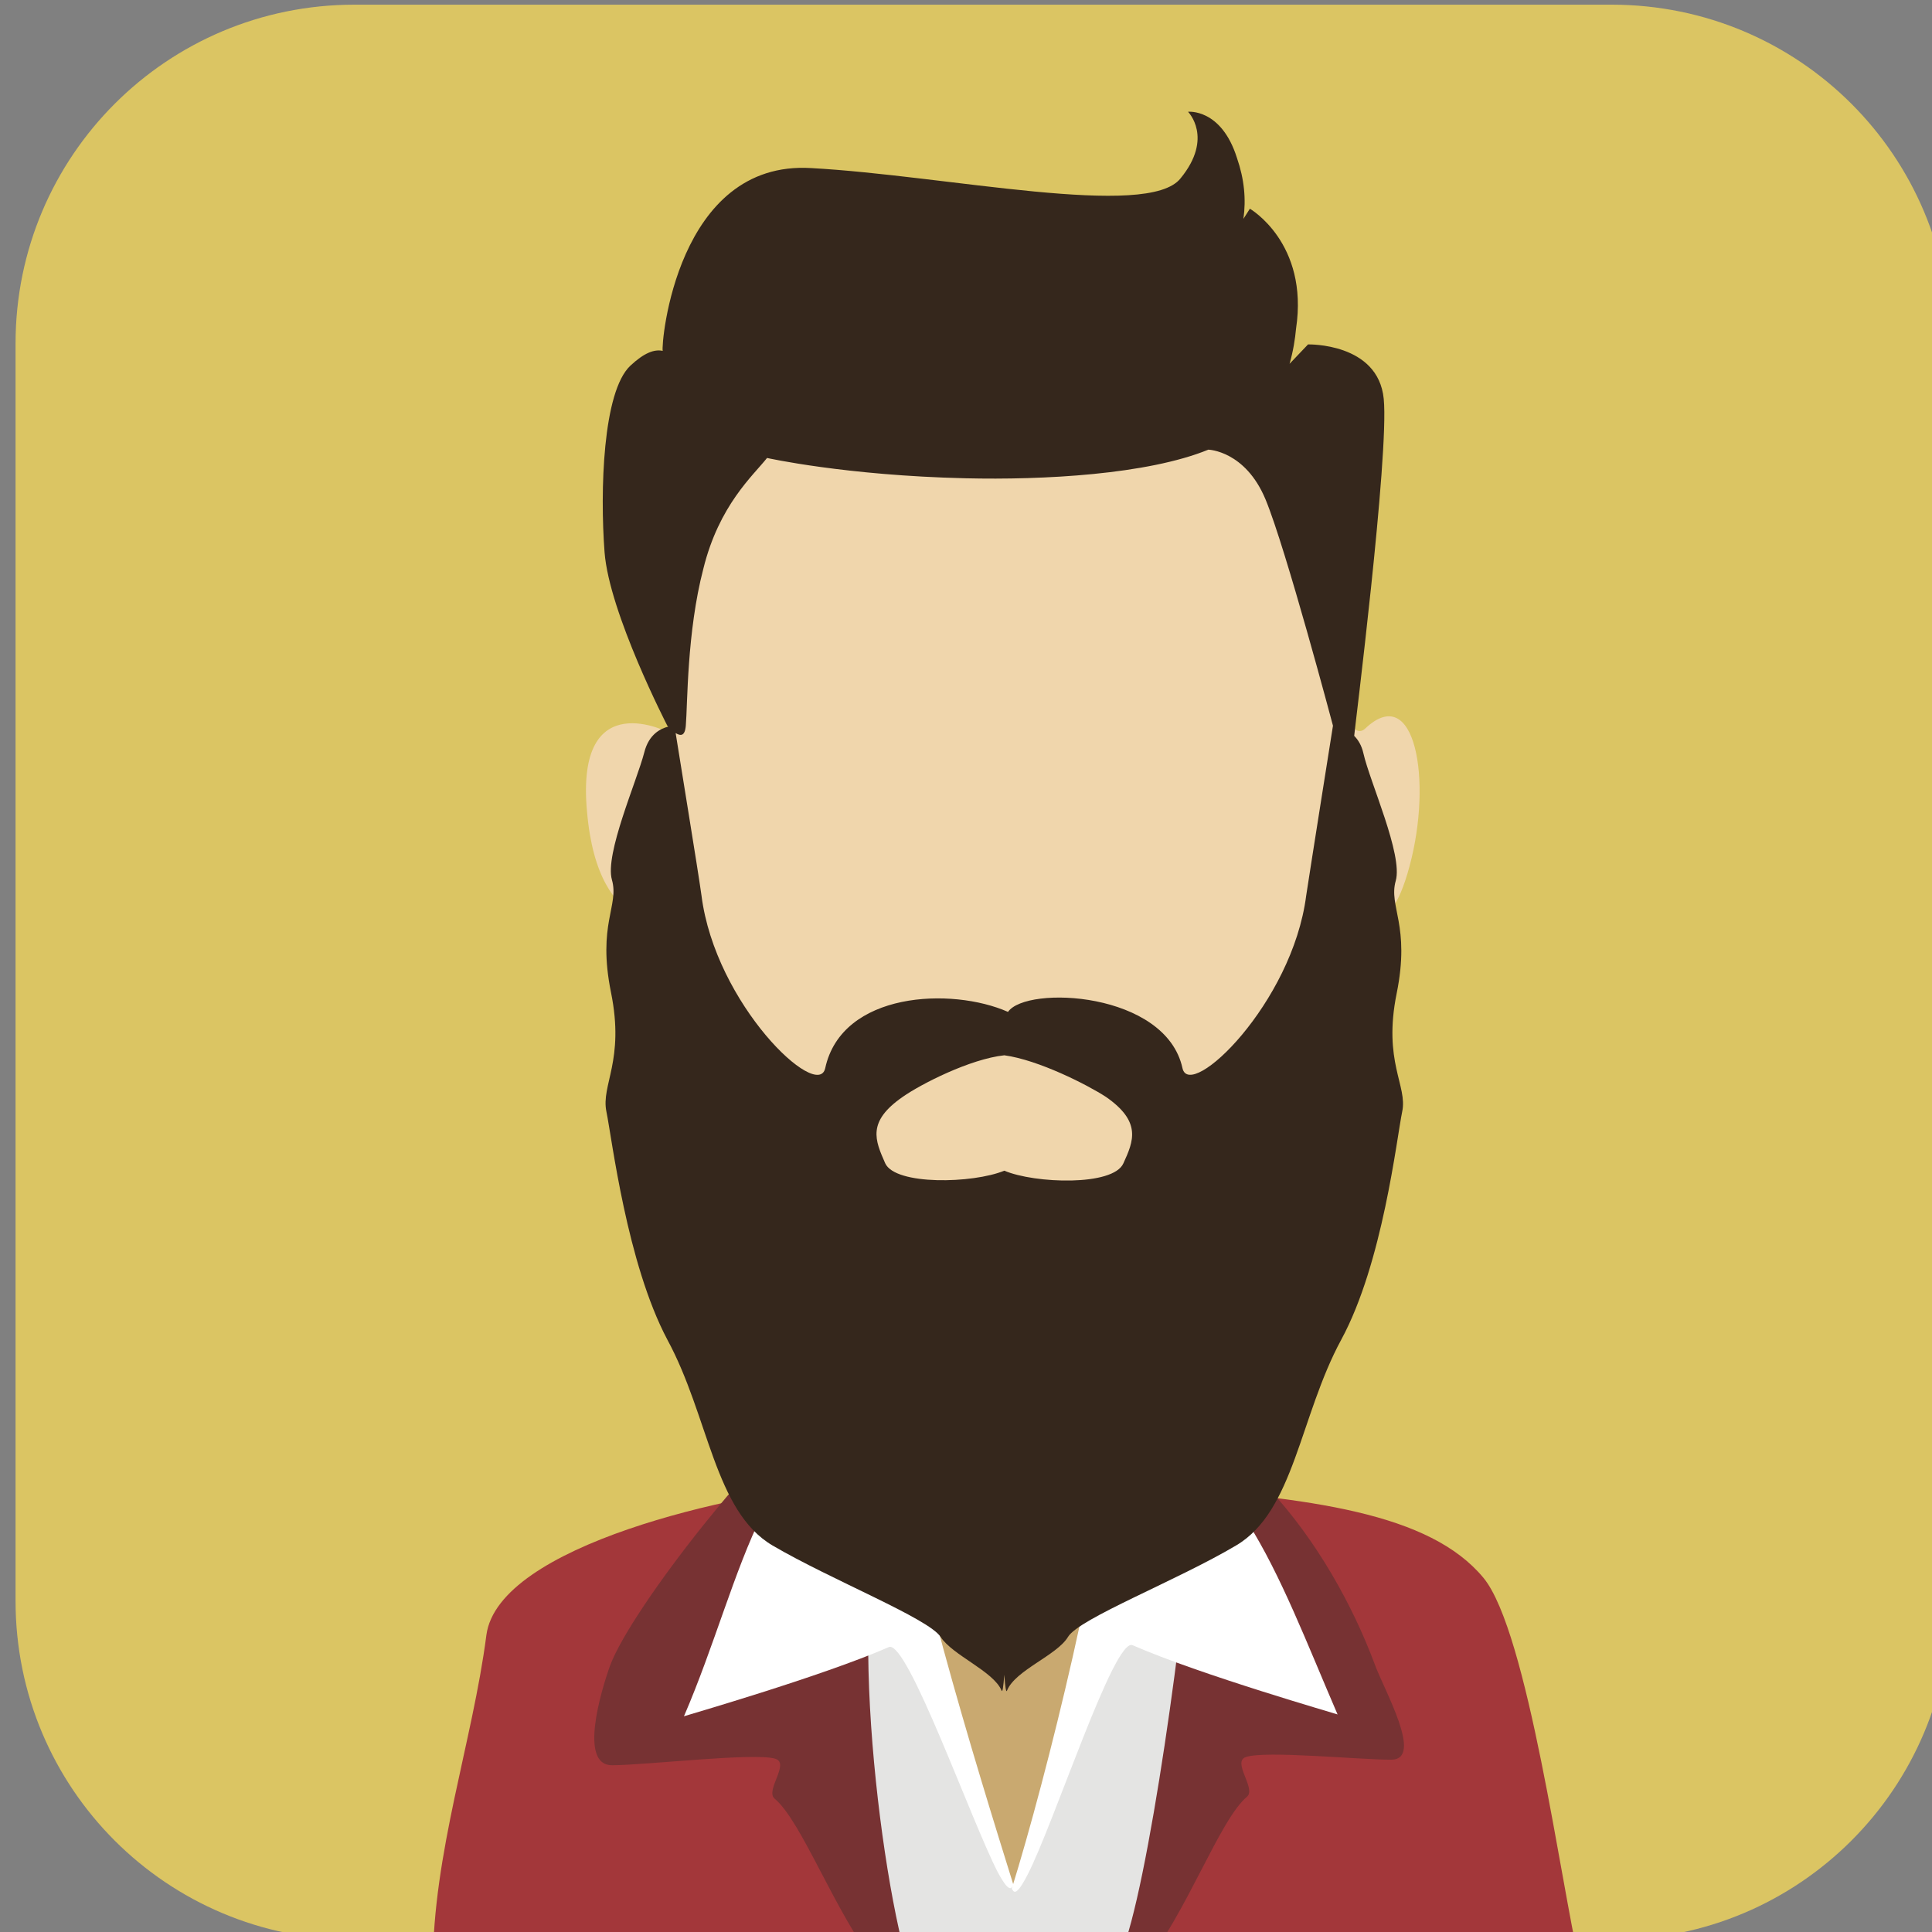 <?xml version="1.0" encoding="UTF-8" standalone="no"?>
<svg
   xmlns:dc="http://purl.org/dc/elements/1.1/"
   xmlns:cc="http://creativecommons.org/ns#"
   xmlns:rdf="http://www.w3.org/1999/02/22-rdf-syntax-ns#"
   xmlns:svg="http://www.w3.org/2000/svg"
   xmlns="http://www.w3.org/2000/svg"
   xmlns:xlink="http://www.w3.org/1999/xlink"
   id="svg8"
   version="1.1"
   viewBox="0 0 55.457 55.457"
   height="55.457mm"
   width="55.457mm">
  <rect x="0" y="0" width="55.457" height="55.457" fill="#808080" stroke="none"/>
  <defs
     id="defs2">
    <clipPath
       id="clipPath2444"
       clipPathUnits="userSpaceOnUse">
      <path
         id="path2442"
         d="m 87.298,2047.988 c -12.367,0 -22.391,-10.024 -22.391,-22.389 v 0 -83.06 c 0,-12.367 10.024,-22.39 22.391,-22.39 v 0 h 83.058 c 12.367,0 22.391,10.023 22.391,22.39 v 0 83.06 c 0,12.365 -10.024,22.389 -22.391,22.389 v 0 z" />
    </clipPath>
    <clipPath
       id="SVGID_14_">
      <use
         xlink:href="#SVGID_13_"
         style="overflow:visible"
         id="use1204"
         x="0"
         y="0"
         width="100%"
         height="100%" />
    </clipPath>
    <path
       id="SVGID_13_"
       d="m 694.5,450.6 -28.3,-1.2 c -0.1,0.5 2.2,16.4 2.9,19.5 1.2,4.2 6.1,37.5 11.8,37.8 6.1,0.3 9.8,-33.2 10.9,-39.5 z" />
    <clipPath
       id="SVGID_8_">
      <use
         xlink:href="#SVGID_7_"
         style="overflow:visible"
         id="use1110"
         x="0"
         y="0"
         width="100%"
         height="100%" />
    </clipPath>
    <clipPath
       id="SVGID_10_">
      <use
         xlink:href="#SVGID_9_"
         style="overflow:visible"
         id="use1120"
         x="0"
         y="0"
         width="100%"
         height="100%" />
    </clipPath>
    <path
       id="SVGID_7_"
       d="m 537.3,480.6 c 0,19.8 -16.1,35.9 -35.9,35.9 H 368 c -19.9,0 -35.9,-16.1 -35.9,-35.9 V 347.3 c 0,-19.9 16.1,-35.9 35.9,-35.9 h 133.3 c 19.9,0 35.9,16.1 35.9,35.9 v 133.3 z" />
    <path
       id="SVGID_9_"
       d="M 448.4,448.5 429.6,447 c -0.1,0.6 1,32.1 1.4,35.9 1.6,10.6 15.8,13.4 17.2,-1.7 z" />
    <clipPath
       id="SVGID_22_">
      <use
         xlink:href="#SVGID_21_"
         style="overflow:visible"
         id="use1352"
         x="0"
         y="0"
         width="100%"
         height="100%" />
    </clipPath>
    <path
       id="SVGID_21_"
       d="m 1031.6,480.6 c 0,19.9 -16.1,35.9 -35.9,35.9 H 862.4 c -19.9,0 -35.9,-16.1 -35.9,-35.9 V 347.3 c 0,-19.9 16.1,-35.9 35.9,-35.9 h 133.3 c 19.9,0 35.9,16.1 35.9,35.9 z" />
    <clipPath
       id="SVGID_16_">
      <use
         height="100%"
         width="100%"
         y="0"
         x="0"
         id="use9459"
         style="overflow:visible"
         xlink:href="#SVGID_15_" />
    </clipPath>
    <path
       d="m 290.2,497 c 0,20.3 -16.4,36.7 -36.7,36.7 H 117.3 C 97,533.7 80.6,517.3 80.6,497 V 360.8 c 0,-20.3 16.4,-36.7 36.7,-36.7 h 136.2 c 20.3,0 36.7,16.4 36.7,36.7 z"
       id="SVGID_15_" />
    <clipPath
       id="SVGID_26_">
      <use
         xlink:href="#SVGID_25_"
         style="overflow:visible"
         id="use9668"
         x="0"
         y="0"
         width="100%"
         height="100%" />
    </clipPath>
    <path
       id="SVGID_25_"
       d="m 535,497 c 0,20.3 -16.4,36.7 -36.7,36.7 H 362.2 c -20.3,0 -36.7,-16.4 -36.7,-36.7 V 360.8 c 0,-20.3 16.4,-36.7 36.7,-36.7 h 136.2 c 20.3,0 36.7,16.4 36.7,36.7 V 497 Z" />
    <clipPath
       id="SVGID_2_">
      <use
         xlink:href="#SVGID_1_"
         style="overflow:visible"
         id="use9226"
         x="0"
         y="0"
         width="100%"
         height="100%" />
    </clipPath>
    <clipPath
       id="SVGID_4_">
      <use
         xlink:href="#SVGID_3_"
         style="overflow:visible"
         id="use9232"
         x="0"
         y="0"
         width="100%"
         height="100%" />
    </clipPath>
    <clipPath
       id="clipPath14027">
      <use
         xlink:href="#SVGID_3_"
         style="overflow:visible"
         id="use14025"
         x="0"
         y="0"
         width="100%"
         height="100%" />
    </clipPath>
    <clipPath
       id="clipPath14031">
      <use
         xlink:href="#SVGID_3_"
         style="overflow:visible"
         id="use14029"
         x="0"
         y="0"
         width="100%"
         height="100%" />
    </clipPath>
    <clipPath
       id="clipPath14035">
      <use
         xlink:href="#SVGID_3_"
         style="overflow:visible"
         id="use14033"
         x="0"
         y="0"
         width="100%"
         height="100%" />
    </clipPath>
    <clipPath
       id="clipPath14039">
      <use
         xlink:href="#SVGID_3_"
         style="overflow:visible"
         id="use14037"
         x="0"
         y="0"
         width="100%"
         height="100%" />
    </clipPath>
    <clipPath
       id="clipPath14043">
      <use
         xlink:href="#SVGID_3_"
         style="overflow:visible"
         id="use14041"
         x="0"
         y="0"
         width="100%"
         height="100%" />
    </clipPath>
    <clipPath
       id="clipPath14047">
      <use
         xlink:href="#SVGID_3_"
         style="overflow:visible"
         id="use14045"
         x="0"
         y="0"
         width="100%"
         height="100%" />
    </clipPath>
    <path
       id="SVGID_1_"
       d="m 784.9,497 c 0,20.3 -16.4,36.7 -36.7,36.7 H 612.1 c -20.3,0 -36.7,-16.4 -36.7,-36.7 V 360.8 c 0,-20.3 16.4,-36.7 36.7,-36.7 h 136.2 c 20.3,0 36.7,16.4 36.7,36.7 V 497 Z" />
    <path
       id="SVGID_3_"
       d="m 662.6,470.7 c 10.9,-1 23.8,-1.6 37.1,0.4 40.5,3.2 43.1,43.5 47.5,65.1 -45.4,0.3 -89,0.6 -131.1,0.9 0,-26.5 13.1,-63.4 46.5,-66.4 z" />
    <clipPath
       id="SVGID_36_">
      <use
         height="100%"
         width="100%"
         y="0"
         x="0"
         id="use9875"
         style="overflow:visible"
         xlink:href="#SVGID_35_" />
    </clipPath>
    <path
       d="m 1036.4,497 c 0,20.3 -16.4,36.7 -36.7,36.7 H 863.6 c -20.3,0 -36.7,-16.4 -36.7,-36.7 V 360.8 c 0,-20.3 16.4,-36.7 36.7,-36.7 h 136.2 c 20.3,0 36.7,16.4 36.7,36.7 V 497 Z"
       id="SVGID_35_" />
    <clipPath
       id="SVGID_56_">
      <use
         xlink:href="#SVGID_55_"
         style="overflow:visible"
         id="use10272"
         x="0"
         y="0"
         width="100%"
         height="100%" />
    </clipPath>
    <path
       id="SVGID_55_"
       d="m 1282.1,497 c 0,20.3 -16.4,36.7 -36.7,36.7 h -136.2 c -20.3,0 -36.7,-16.4 -36.7,-36.7 V 360.8 c 0,-20.3 16.4,-36.7 36.7,-36.7 h 136.2 c 20.3,0 36.7,16.4 36.7,36.7 z" />
  </defs>
  <g
     transform="translate(-222.294,-166.66)"
     id="layer1">
    <g
       id="g10302"
       transform="matrix(0.265,0,0,0.265,-61.472,80.908)">
      <path
         class="st123"
         d="m 1282.1,497 c 0,20.3 -16.4,36.7 -36.7,36.7 h -136.2 c -20.3,0 -36.7,-16.4 -36.7,-36.7 V 360.8 c 0,-20.3 16.4,-36.7 36.7,-36.7 h 136.2 c 20.3,0 36.7,16.4 36.7,36.7 z"
         id="path10267"
         style="fill:#dbc563" />
      <g
         id="g10300">
        <defs
           id="defs10270">
          <path
             id="path14552"
             d="m 1282.1,497 c 0,20.3 -16.4,36.7 -36.7,36.7 h -136.2 c -20.3,0 -36.7,-16.4 -36.7,-36.7 V 360.8 c 0,-20.3 16.4,-36.7 36.7,-36.7 h 136.2 c 20.3,0 36.7,16.4 36.7,36.7 z" />
        </defs>
        <clipPath
           id="clipPath14505">
          <use
             xlink:href="#SVGID_55_"
             style="overflow:visible"
             id="use14503"
             x="0"
             y="0"
             width="100%"
             height="100%" />
        </clipPath>
        <g
           class="st124"
           clip-path="url(#SVGID_56_)"
           id="g10298">
          <g
             id="g10289">
            <path
               class="st69"
               d="m 1162.3,484.3 c 9.7,-0.8 21,-1.3 32.8,0.3 17.8,1.2 30.6,2.9 36.4,9.9 4.8,5.8 8.4,33.2 10.4,41.7 -38.7,0.2 -85.5,0.2 -124.2,0.4 0,-12.3 4.3,-24.3 5.8,-35.9 1.3,-9.7 26.7,-15.4 38.8,-16.4 z"
               id="path10275"
               style="clip-rule:evenodd;fill:#a3373a;fill-rule:evenodd" />
            <path
               class="st70"
               d="m 1191.4,536.6 c 3.6,-12 7.2,-46 1.1,-51 -1.8,-1.5 -2.6,-9.9 -2.6,-10.1 14.1,0 25.1,15.7 29.8,28.3 1,2.8 5.4,10.4 1.8,10.4 -3.6,0 -13.5,-1 -15.7,-0.3 -1.6,0.5 1.1,3.4 0.1,4.3 -3,2.5 -6.5,12.6 -11.3,18.5 h -3.2 z"
               id="path10277"
               style="clip-rule:evenodd;fill:#773233;fill-rule:evenodd" />
            <path
               class="st17"
               d="m 1186.2,490.4 -23,-1.6 2.3,47.6 25.7,0.1 c 2.5,0 6.9,-28.9 8.5,-45.8 z"
               id="path10279"
               style="clip-rule:evenodd;fill:#e4e4e3;fill-rule:evenodd" />
            <path
               class="st13"
               d="m 1191.8,457.2 -26.2,-1.3 c -0.1,0.6 1.4,27.2 2,30.4 1.1,4.4 10.1,41.7 13.3,41.7 2.8,0 9.8,-36.6 10.8,-43.1 z"
               id="path10281"
               style="clip-rule:evenodd;fill:#c9a970;fill-rule:evenodd" />
            <path
               class="st27"
               d="m 1191.3,477.9 c -0.7,12.2 -7.1,38.1 -10.9,50.3 0.2,0.1 0.3,1.2 1.7,-1.5 2.9,-5.6 9.4,-25.8 11.4,-24.9 7.3,3.2 22.3,7.5 22.2,7.5 -6.6,-15.3 -11.3,-29.8 -24.4,-31.4 z"
               id="path10283"
               style="clip-rule:evenodd;fill:#ffffff;fill-rule:evenodd" />
            <path
               class="st70"
               d="m 1169.2,536.6 c -3.6,-12.2 -7.1,-45.8 -1.1,-50.8 1.8,-1.5 -0.5,-1.5 -0.6,-1.8 -6.9,0 -3,-11.3 -8.2,-8 -5.5,3.4 -20,21.6 -22.4,28 -1,2.8 -3.4,10.8 0.2,10.8 3.6,0 15.5,-1.4 17.7,-0.7 1.6,0.5 -1.1,3.4 -0.1,4.3 3,2.5 6.5,12.3 11.2,18.3 h 3.3 z"
               id="path10285"
               style="clip-rule:evenodd;fill:#773233;fill-rule:evenodd" />
            <path
               class="st27"
               d="m 1167.7,476.5 c 0.7,12.2 9.1,39.1 12.9,51.3 -0.2,0.1 -0.3,1.2 -1.7,-1.4 -2.9,-5.6 -9.8,-25.2 -11.8,-24.4 -7.3,3.2 -22.3,7.5 -22.2,7.5 6.6,-15.3 8.5,-32.2 22.8,-33 z"
               id="path10287"
               style="clip-rule:evenodd;fill:#ffffff;fill-rule:evenodd" />
          </g>
          <g
             id="g10296">
            <path
               class="st7"
               d="m 1144.3,364.7 -0.9,38.3 c 0,0 -10.3,-5.5 -9,8.5 1.2,14 9.6,12.2 9.7,10.8 0.1,-1.3 4.3,23.1 23.5,38 9,9 14.5,9.3 19.8,4.2 5.3,-5.1 24.2,-22.4 26.4,-25.9 2.2,-3.5 4.4,-17.2 4.4,-17.2 0,0 2.8,5.3 5.3,-4 2.5,-9.3 0.6,-20 -4.8,-14.9 -2.2,2.1 -4.6,-8.4 -4.5,-10.1 0.1,-1.8 -8.5,-27.9 -8.5,-27.9 0,0 -5.6,-7 -7,-7 -1.5,-0.3 -55.9,6.2 -54.4,7.2 z"
               id="path10291"
               style="fill:#f0d6ac" />
            <g
               id="Capa_1_4_">
              <path
                 class="st125"
                 d="m 1222.1,431.2 c 1.5,-7.4 -0.9,-9.4 -0.1,-12.2 0.8,-2.8 -2.8,-10.7 -3.5,-13.8 -0.2,-0.9 -0.6,-1.5 -1,-1.9 0,-0.3 3.8,-30.4 3.2,-36.5 -0.6,-6.1 -8.2,-5.9 -8.2,-5.9 l -2,2.1 c 0.4,-1.4 0.6,-2.7 0.7,-3.8 1.4,-9.3 -5,-13 -5,-13 l -0.7,1.1 c 0.3,-2.1 0.1,-4.3 -0.7,-6.6 -1.7,-5.4 -5.3,-5 -5.3,-5 0,0 2.8,2.8 -0.8,7.2 -3.5,4.5 -25.4,-0.3 -40,-1.1 -14.6,-0.9 -16.3,19.1 -16.1,19.8 0,0 0,0 0,0 -0.9,-0.2 -2,0.2 -3.5,1.6 -3,2.8 -3.3,13.6 -2.8,20.2 0.5,6.6 6.8,18.8 6.8,18.8 0,0 0,0 0.1,0.1 -0.8,0.2 -2.1,0.8 -2.6,2.8 -0.8,3.1 -4.3,11 -3.5,13.8 0.8,2.8 -1.6,4.8 -0.1,12.2 1.5,7.4 -1.1,10 -0.5,12.9 0.6,2.9 2.2,16.4 6.6,24.7 4.5,8.3 5.1,18.6 11.4,22.3 6.3,3.7 16.9,7.9 18.2,9.9 1.3,2 5.7,3.7 6.6,5.8 0.1,0.3 0.2,-0.4 0.3,-1.7 0.1,1.4 0.2,2 0.3,1.7 0.9,-2.2 5.4,-3.8 6.6,-5.8 1.2,-2 11.8,-6.1 18.2,-9.9 6.3,-3.7 6.9,-14 11.4,-22.3 4.5,-8.3 6,-21.8 6.6,-24.7 0.6,-2.8 -2.1,-5.4 -0.6,-12.8 z m -29.6,18.4 c -1.1,2.5 -9.6,2.2 -12.9,0.8 -3.4,1.4 -11.8,1.6 -12.9,-0.8 -1.1,-2.5 -2,-4.5 1.9,-7.2 2,-1.4 7.3,-4.1 11,-4.5 3.7,0.5 9,3.2 11,4.5 3.9,2.7 3,4.8 1.9,7.2 z m 19.8,-29 c -1.5,11.7 -12.6,22.3 -13.4,18.7 -1.8,-8.3 -16.9,-9 -18.9,-6.1 -6.1,-2.7 -18,-2.2 -19.8,6.1 -0.8,3.6 -11.9,-6.9 -13.4,-18.7 -0.4,-2.9 -2.3,-14.4 -2.8,-17.6 0.5,0.3 1,0.4 1.1,-0.8 0.2,-2.3 0.1,-10.1 1.9,-17 1.7,-6.9 5.4,-10.1 6.9,-12 0,0 8.5,1.9 21.5,2.2 8.4,0.2 19.7,-0.4 26.3,-3.1 v 0 c 0,0 4,0.1 6.2,5.4 2.2,5.3 7.3,24.5 7.3,24.5 0,0 -2.4,15.1 -2.9,18.4 z"
                 id="path10293"
                 style="fill:#35271c" />
            </g>
          </g>
        </g>
      </g>
    </g>
  </g>
</svg>
